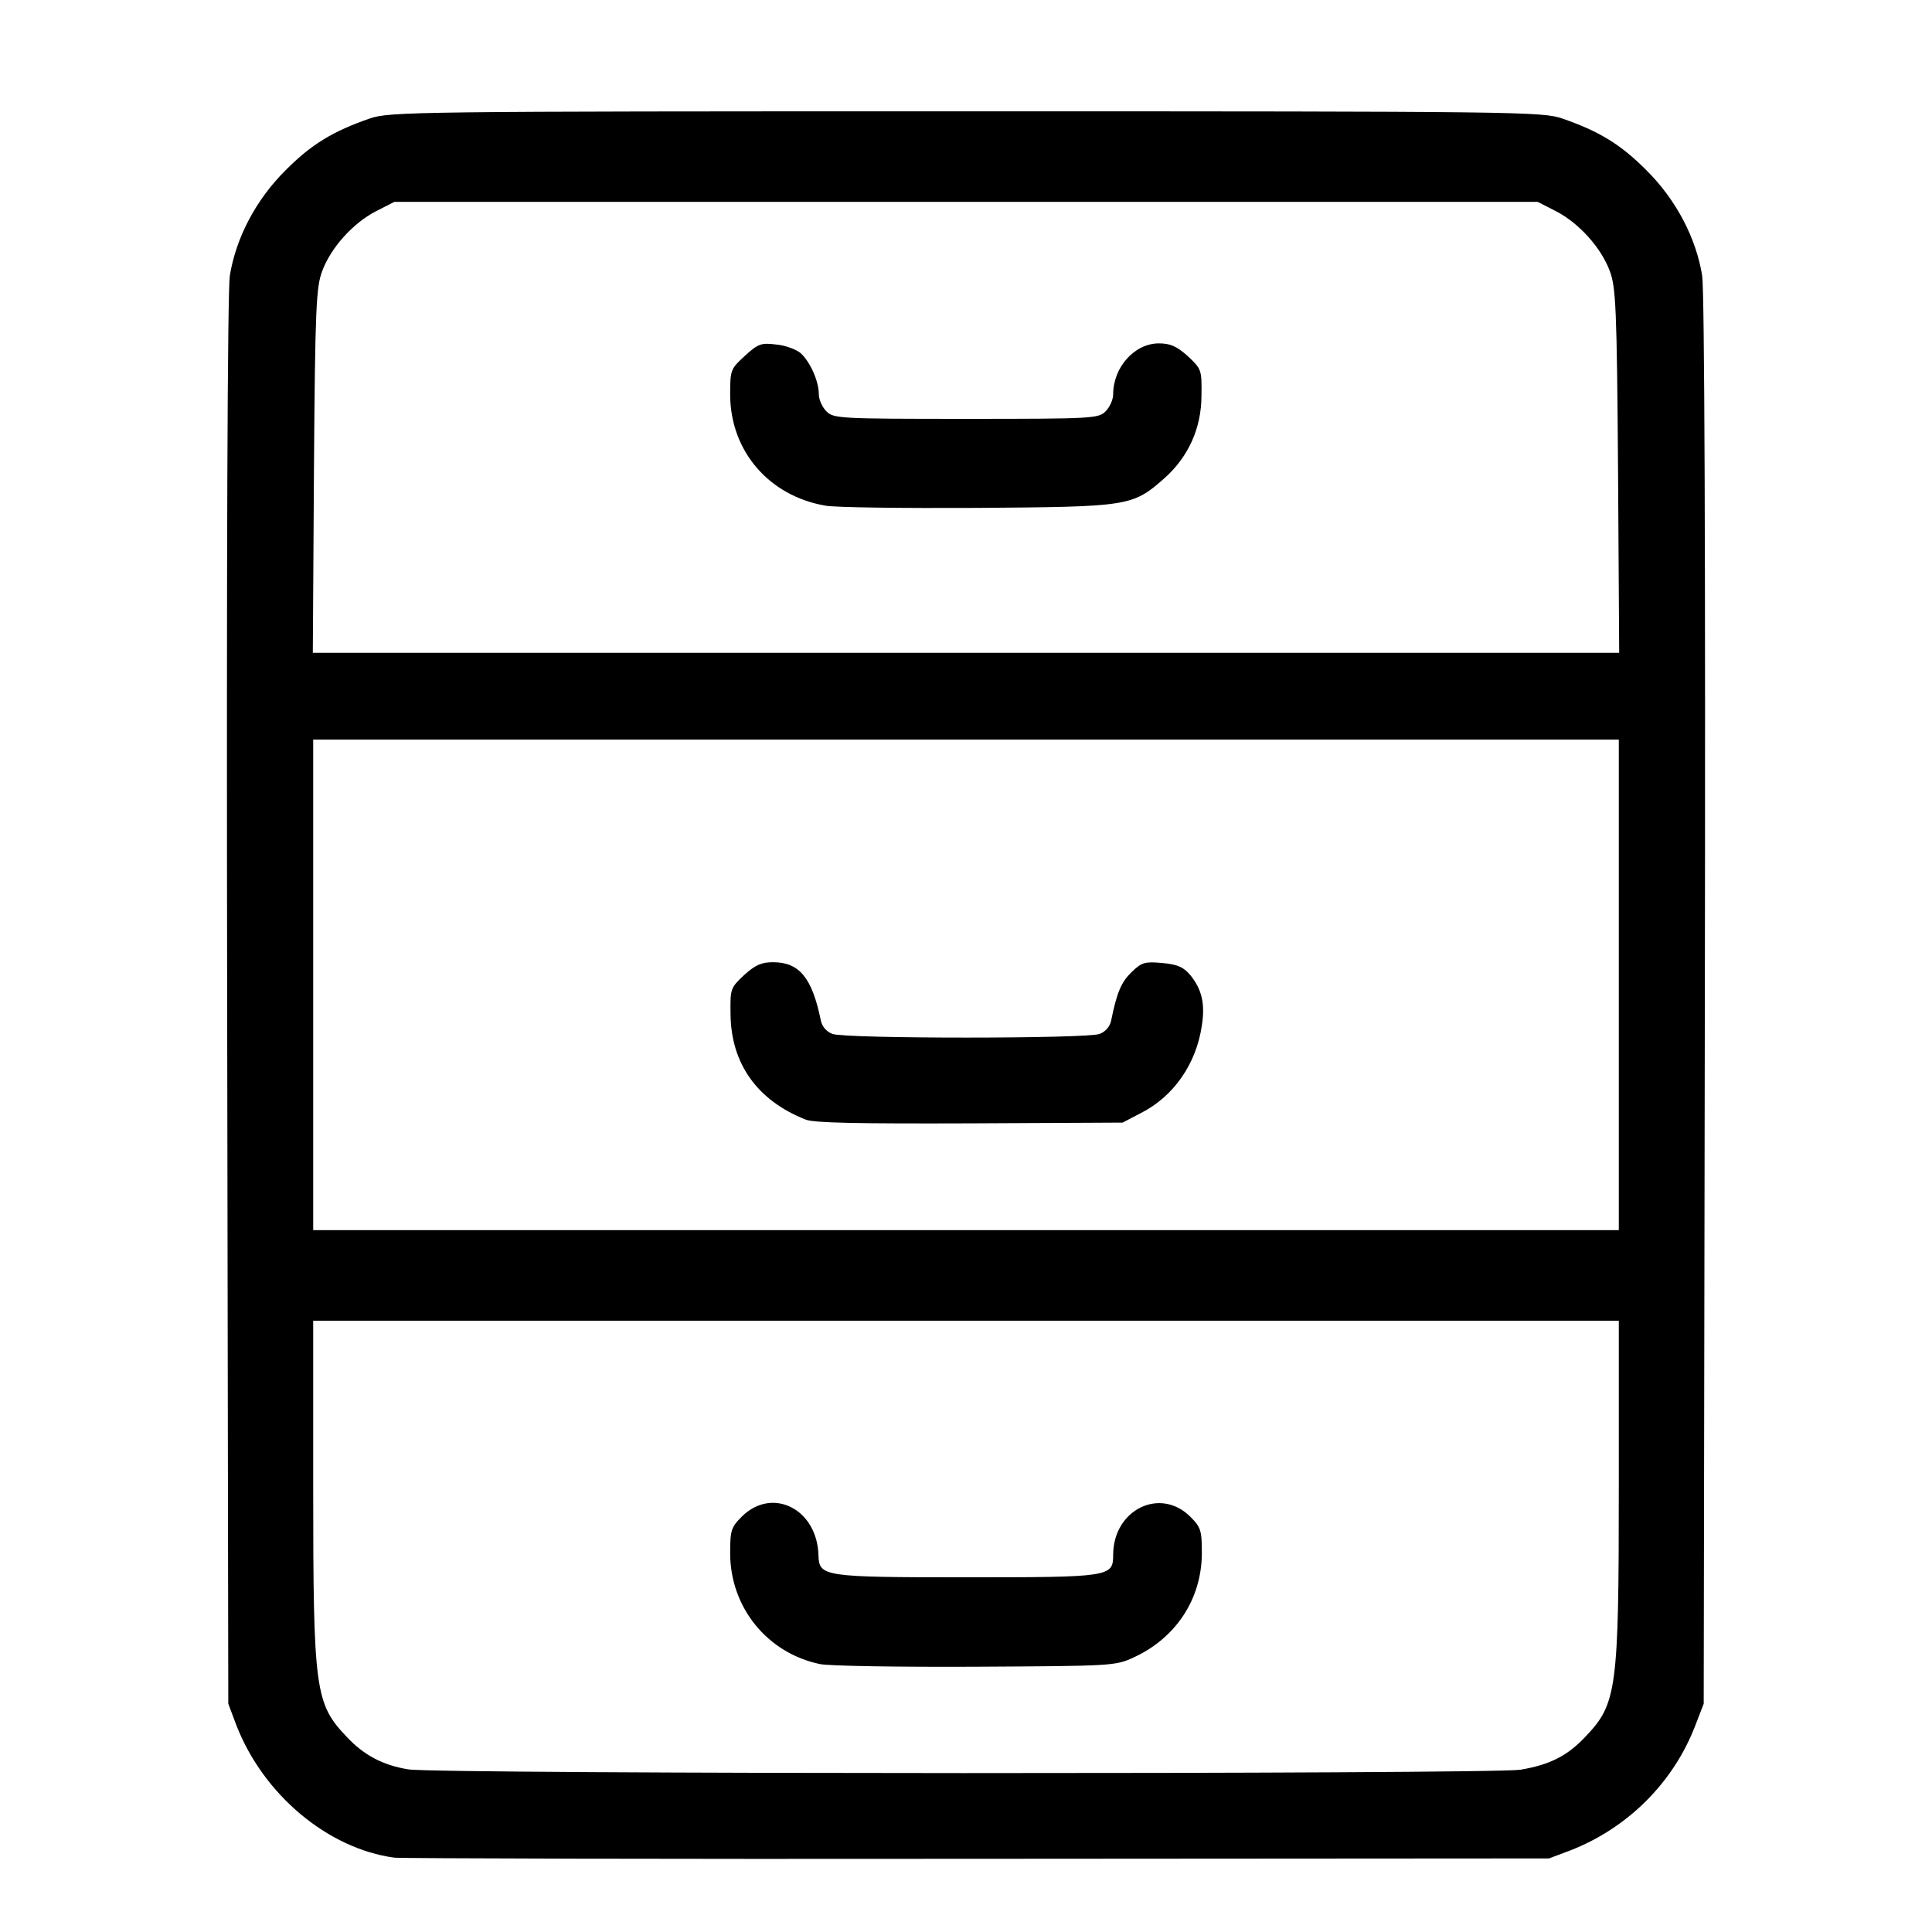 <!DOCTYPE svg PUBLIC "-//W3C//DTD SVG 20010904//EN" "http://www.w3.org/TR/2001/REC-SVG-20010904/DTD/svg10.dtd">
<svg version="1.0" xmlns="http://www.w3.org/2000/svg" width="512px" height="512px" viewBox="0 0 5120 5120" preserveAspectRatio="xMidYMid meet">
<g id="layer1" fill="#000000" stroke="none">
 <path d="M1045 4923 c-177 -24 -348 -168 -419 -352 l-21 -56 -3 -1860 c-2 -1183 1 -1883 7 -1924 16 -100 69 -202 149 -281 68 -68 124 -102 222 -136 53 -18 111 -19 1580 -19 1469 0 1527 1 1580 19 98 34 154 68 222 136 80 79 133 181 149 281 6 41 9 741 7 1924 l-3 1860 -22 57 c-58 152 -180 273 -332 332 l-56 21 -1515 1 c-833 1 -1528 -1 -1545 -3z m2984 -233 c78 -13 125 -37 172 -87 84 -88 89 -123 89 -665 l0 -438 -1730 0 -1730 0 0 438 c0 542 5 577 89 665 45 48 95 75 163 86 78 13 2867 13 2947 1z m261 -2080 l0 -650 -1730 0 -1730 0 0 650 0 650 1730 0 1730 0 0 -650z m-2 -1362 c-3 -434 -6 -488 -22 -530 -23 -62 -82 -127 -142 -158 l-49 -25 -1515 0 -1515 0 -49 25 c-60 31 -119 96 -142 158 -16 42 -19 96 -22 530 l-3 482 1731 0 1731 0 -3 -482z"/>
 <path d="M2173 4410 c-139 -29 -237 -149 -238 -292 0 -62 2 -70 31 -99 81 -80 200 -20 203 103 2 56 12 58 391 58 381 0 390 -1 390 -59 0 -120 124 -181 204 -102 29 29 31 37 31 99 -1 120 -69 223 -180 274 -49 23 -57 23 -420 25 -203 1 -389 -2 -412 -7z"/>
 <path d="M2135 2967 c-129 -51 -198 -149 -199 -280 -1 -67 0 -69 36 -103 30 -27 46 -34 77 -34 69 0 103 41 126 153 3 17 15 31 31 37 33 13 675 13 708 0 16 -6 28 -20 31 -37 15 -74 27 -101 54 -127 27 -26 35 -28 81 -24 42 4 57 11 76 34 29 37 38 74 29 132 -15 102 -75 188 -162 232 l-48 25 -405 2 c-295 1 -413 -1 -435 -10z"/>
 <path d="M2187 1340 c-149 -26 -251 -144 -252 -293 0 -67 1 -69 39 -104 35 -32 43 -35 83 -30 24 2 53 13 65 23 25 23 48 74 48 109 0 14 9 34 20 45 19 19 33 20 370 20 337 0 351 -1 370 -20 11 -11 20 -31 20 -45 0 -72 57 -135 121 -135 31 0 48 8 77 34 36 34 37 36 36 104 0 87 -35 164 -100 221 -83 73 -94 74 -494 77 -195 1 -376 -1 -403 -6z"/>
 </g>

</svg>